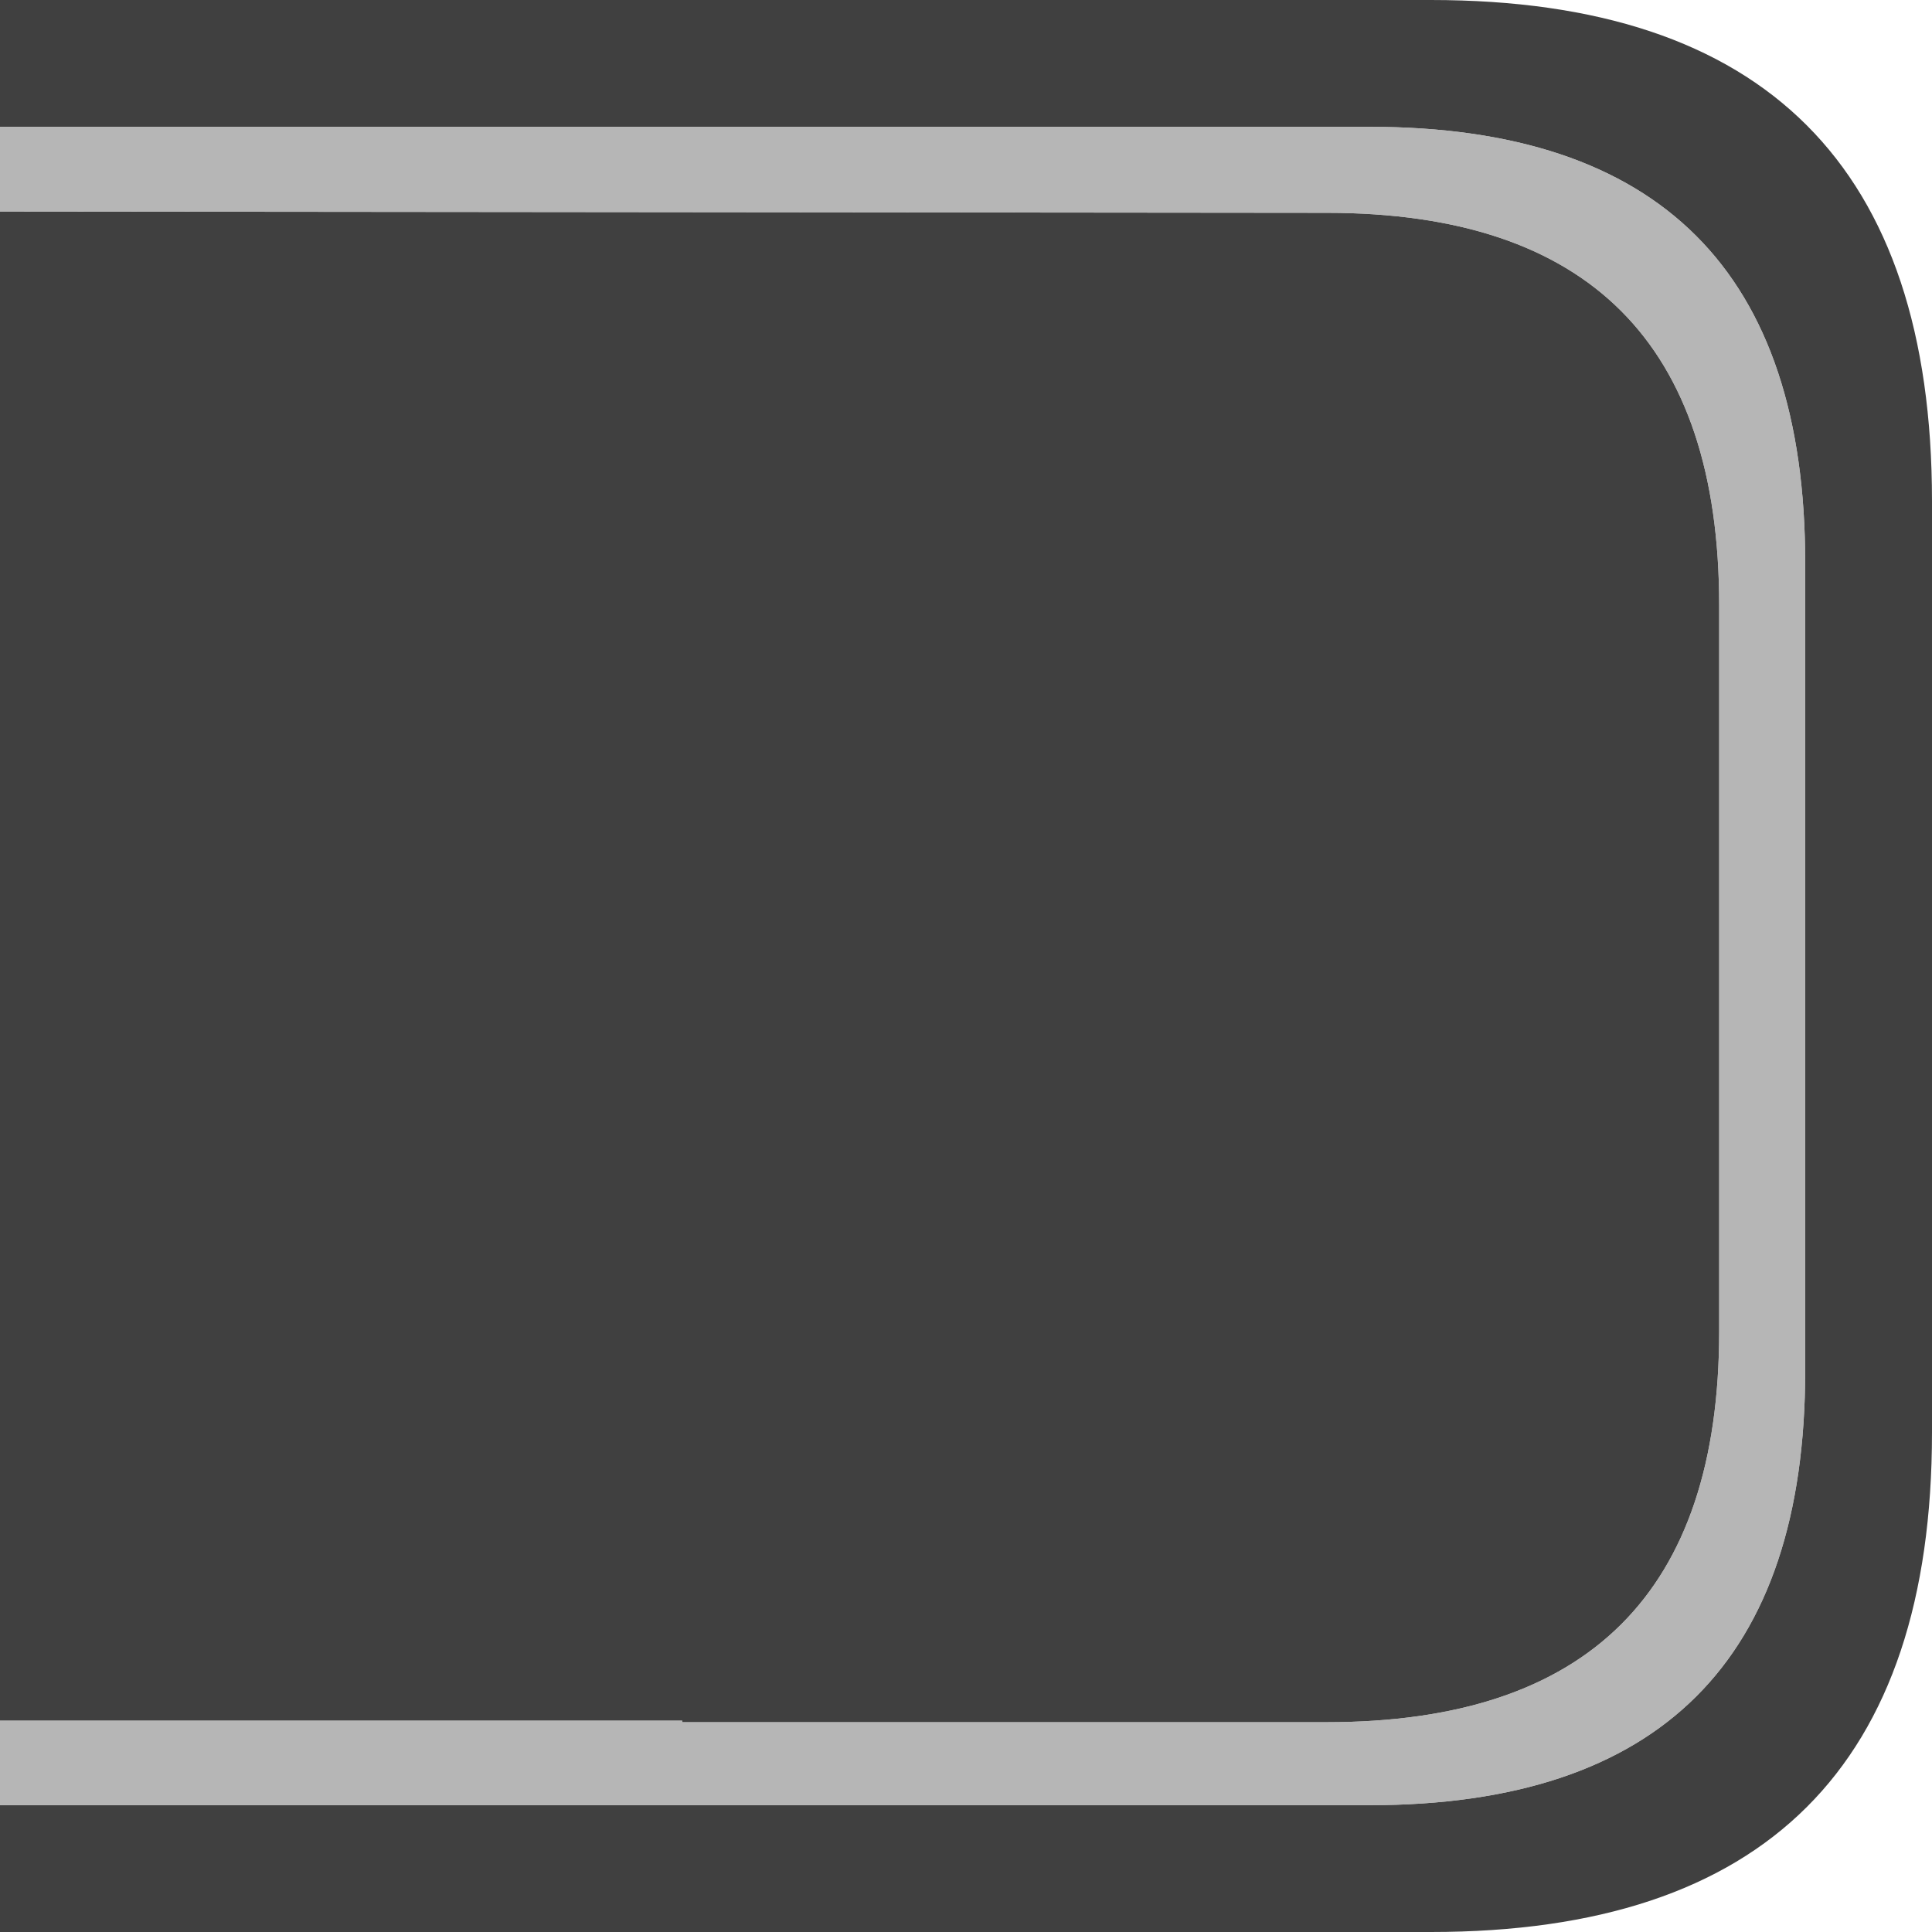 <svg width="64" height="64" viewBox="0 0 64 64" fill="none" xmlns="http://www.w3.org/2000/svg">
<g clip-path="url(#clip0_222:6378)">
<path d="M56.95 20.05V44.1C56.95 52.733 52.617 57.05 43.95 57.05H22.6V57H-7.95V7L43.95 7.05C52.617 7.05 56.95 11.383 56.95 20.05ZM-7.95 4.2V0H47.4C58.467 0 64 5.533 64 16.6V47.45C64 58.483 58.467 64 47.4 64H-7.95V59.8H45.35C54.983 59.8 59.8 55 59.8 45.4V18.65C59.8 9.017 54.983 4.2 45.35 4.2H-7.95Z" fill="black" fill-opacity="0.75"/>
<g clip-path="url(#clip1_222:6378)">
<path d="M-7.7 7V4.2H45.35C54.983 4.2 59.8 9.017 59.8 18.65V45.4C59.8 55 54.983 59.8 45.35 59.8H-7.7V57H22.6V57.05H43.95C52.617 57.05 56.95 52.733 56.95 44.1V20.05C56.95 11.383 52.617 7.05 43.95 7.05L-7.7 7Z" fill="#9D9E9E" fill-opacity="0.75"/>
</g>
</g>
<defs>
<clipPath id="clip0_222:6378">
<rect width="64" height="64" fill="white" transform="matrix(-1 0 0 1 64 0)"/>
</clipPath>
<clipPath id="clip1_222:6378">
<rect width="64" height="64" fill="white" transform="matrix(-1 0 0 1 64 0)"/>
</clipPath>
</defs>
</svg>

